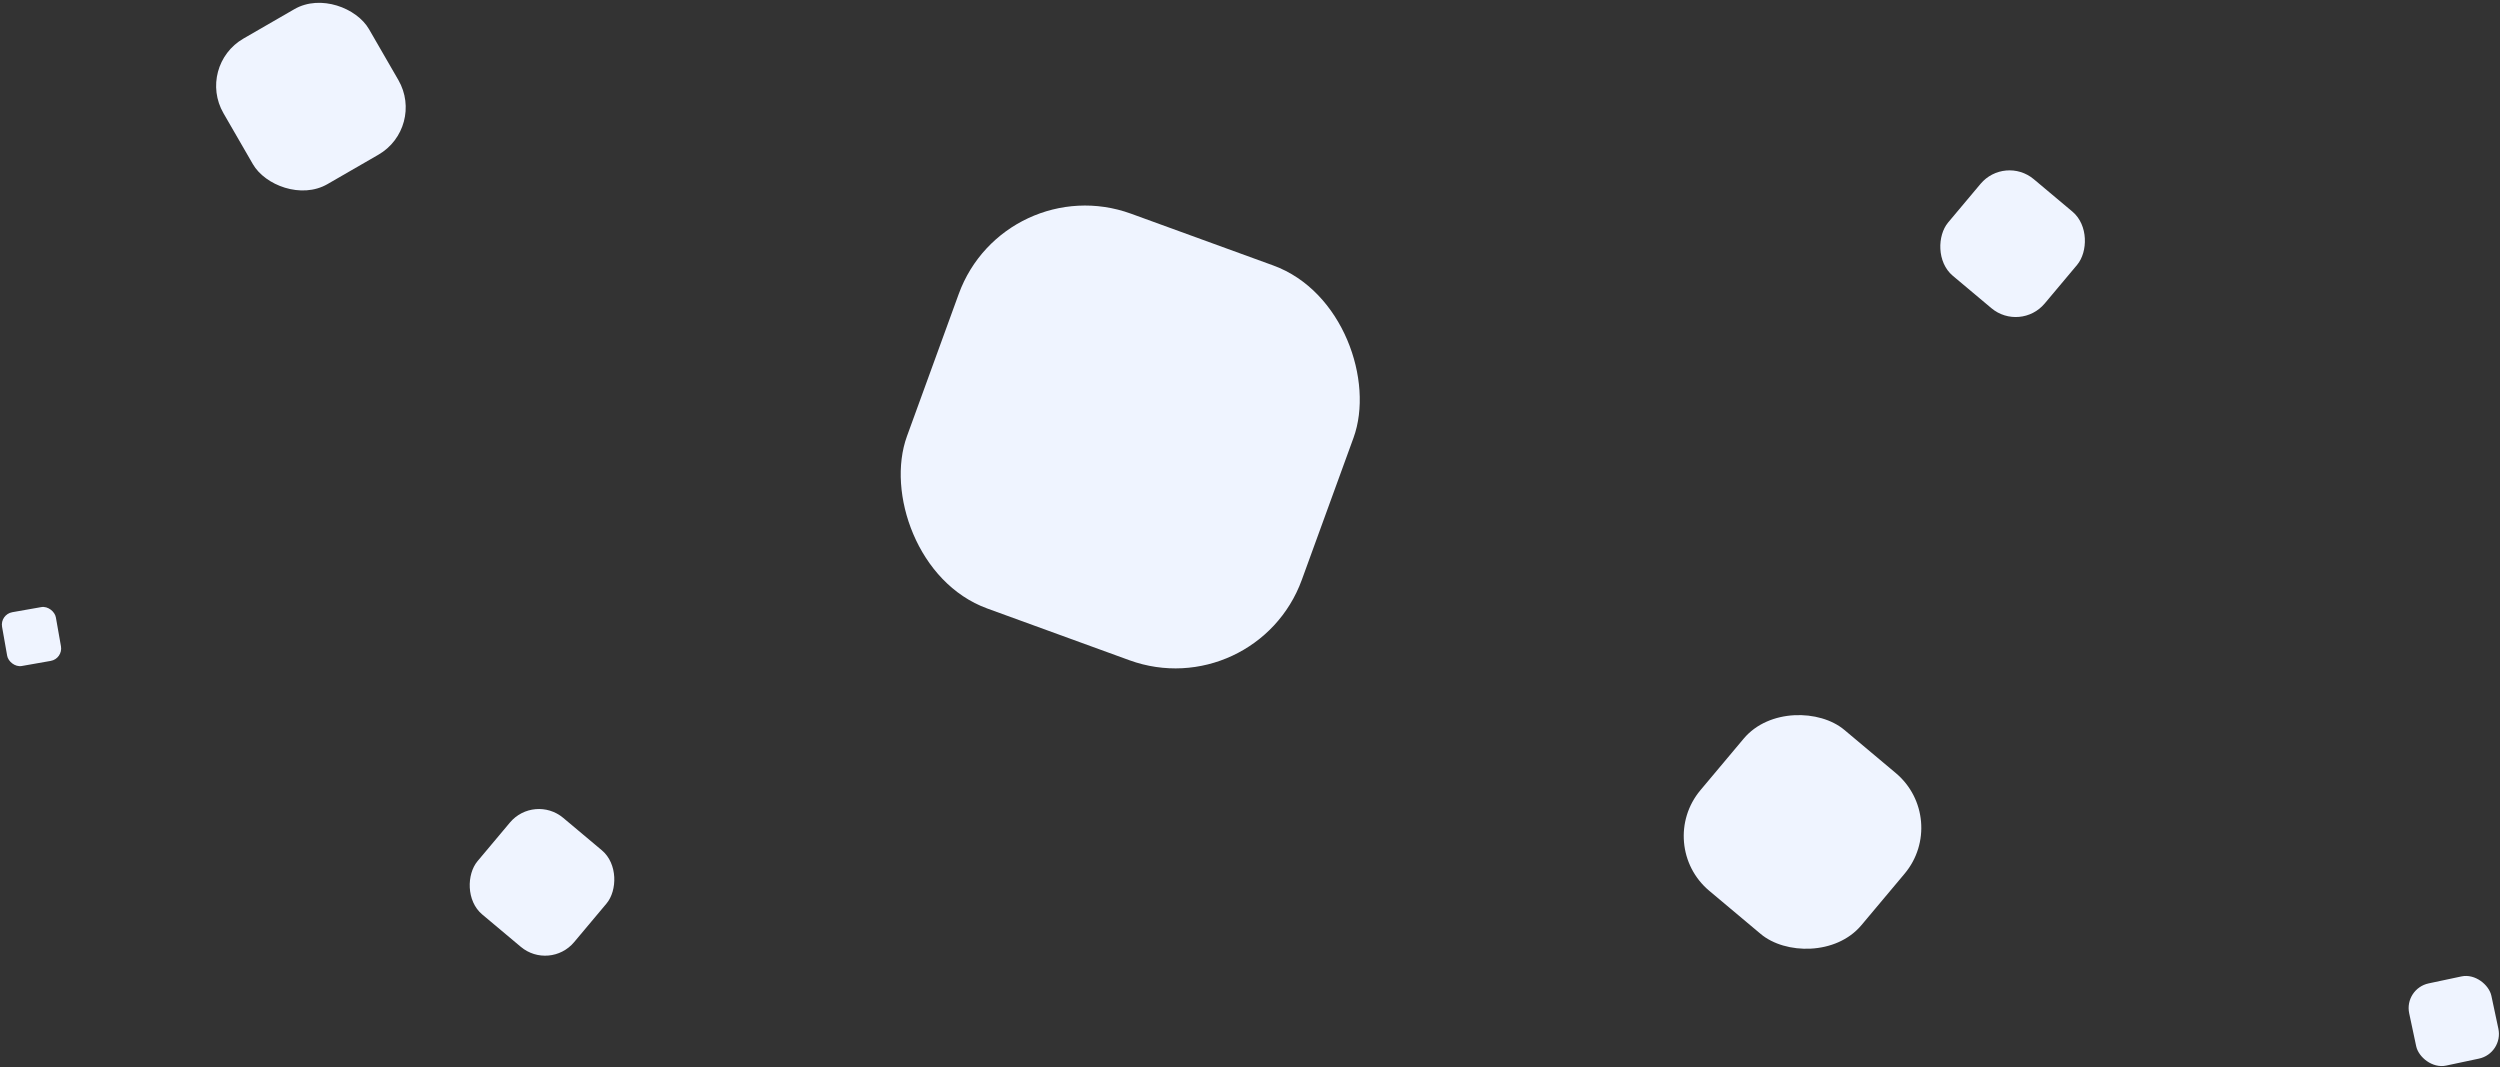 <?xml version="1.0" encoding="UTF-8"?>
<svg width="595px" height="254px" viewBox="0 0 595 254" version="1.1" xmlns="http://www.w3.org/2000/svg" xmlns:xlink="http://www.w3.org/1999/xlink">
    <rect x="0" y="0" width="595" height="254" fill="#333333" stroke="none"/>
    <!-- Generator: Sketch 52.3 (67297) - http://www.bohemiancoding.com/sketch -->
    <title>Group 4</title>
    <desc>Created with Sketch.</desc>
    <g id="Page-1" stroke="none" stroke-width="1" fill="none" fill-rule="evenodd">
        <g id="Desktop-HD" transform="translate(-123, -108)" fill="#EFF4FF">
            <g id="Group-4" transform="translate(122, 103)">
                <rect id="Rectangle" transform="translate(270, 109) rotate(20) translate(-270, -109) " x="220" y="59" width="100" height="100" rx="32"></rect>
                <rect id="Rectangle" transform="translate(75, 28) rotate(-30) translate(-75, -28) " x="55" y="8" width="40" height="40" rx="13"></rect>
                <rect id="Rectangle" transform="translate(430, 203) rotate(-50) translate(-430, -203) " x="405" y="178" width="50" height="50" rx="17"></rect>
                <rect id="Rectangle" transform="translate(480, 63) rotate(40) translate(-480, -63) " x="465" y="48" width="30" height="30" rx="9"></rect>
                <rect id="Rectangle" transform="translate(585, 248) rotate(-12) translate(-585, -248) " x="575" y="238" width="20" height="20" rx="6"></rect>
                <rect id="Rectangle" transform="translate(130, 215) rotate(40) translate(-130, -215) " x="115" y="200" width="30" height="30" rx="9"></rect>
                <rect id="Rectangle" transform="translate(8.5, 156.5) rotate(-10) translate(-8.5, -156.5) " x="2" y="150" width="13" height="13" rx="3"></rect>
            </g>
        </g>
    </g>
</svg>